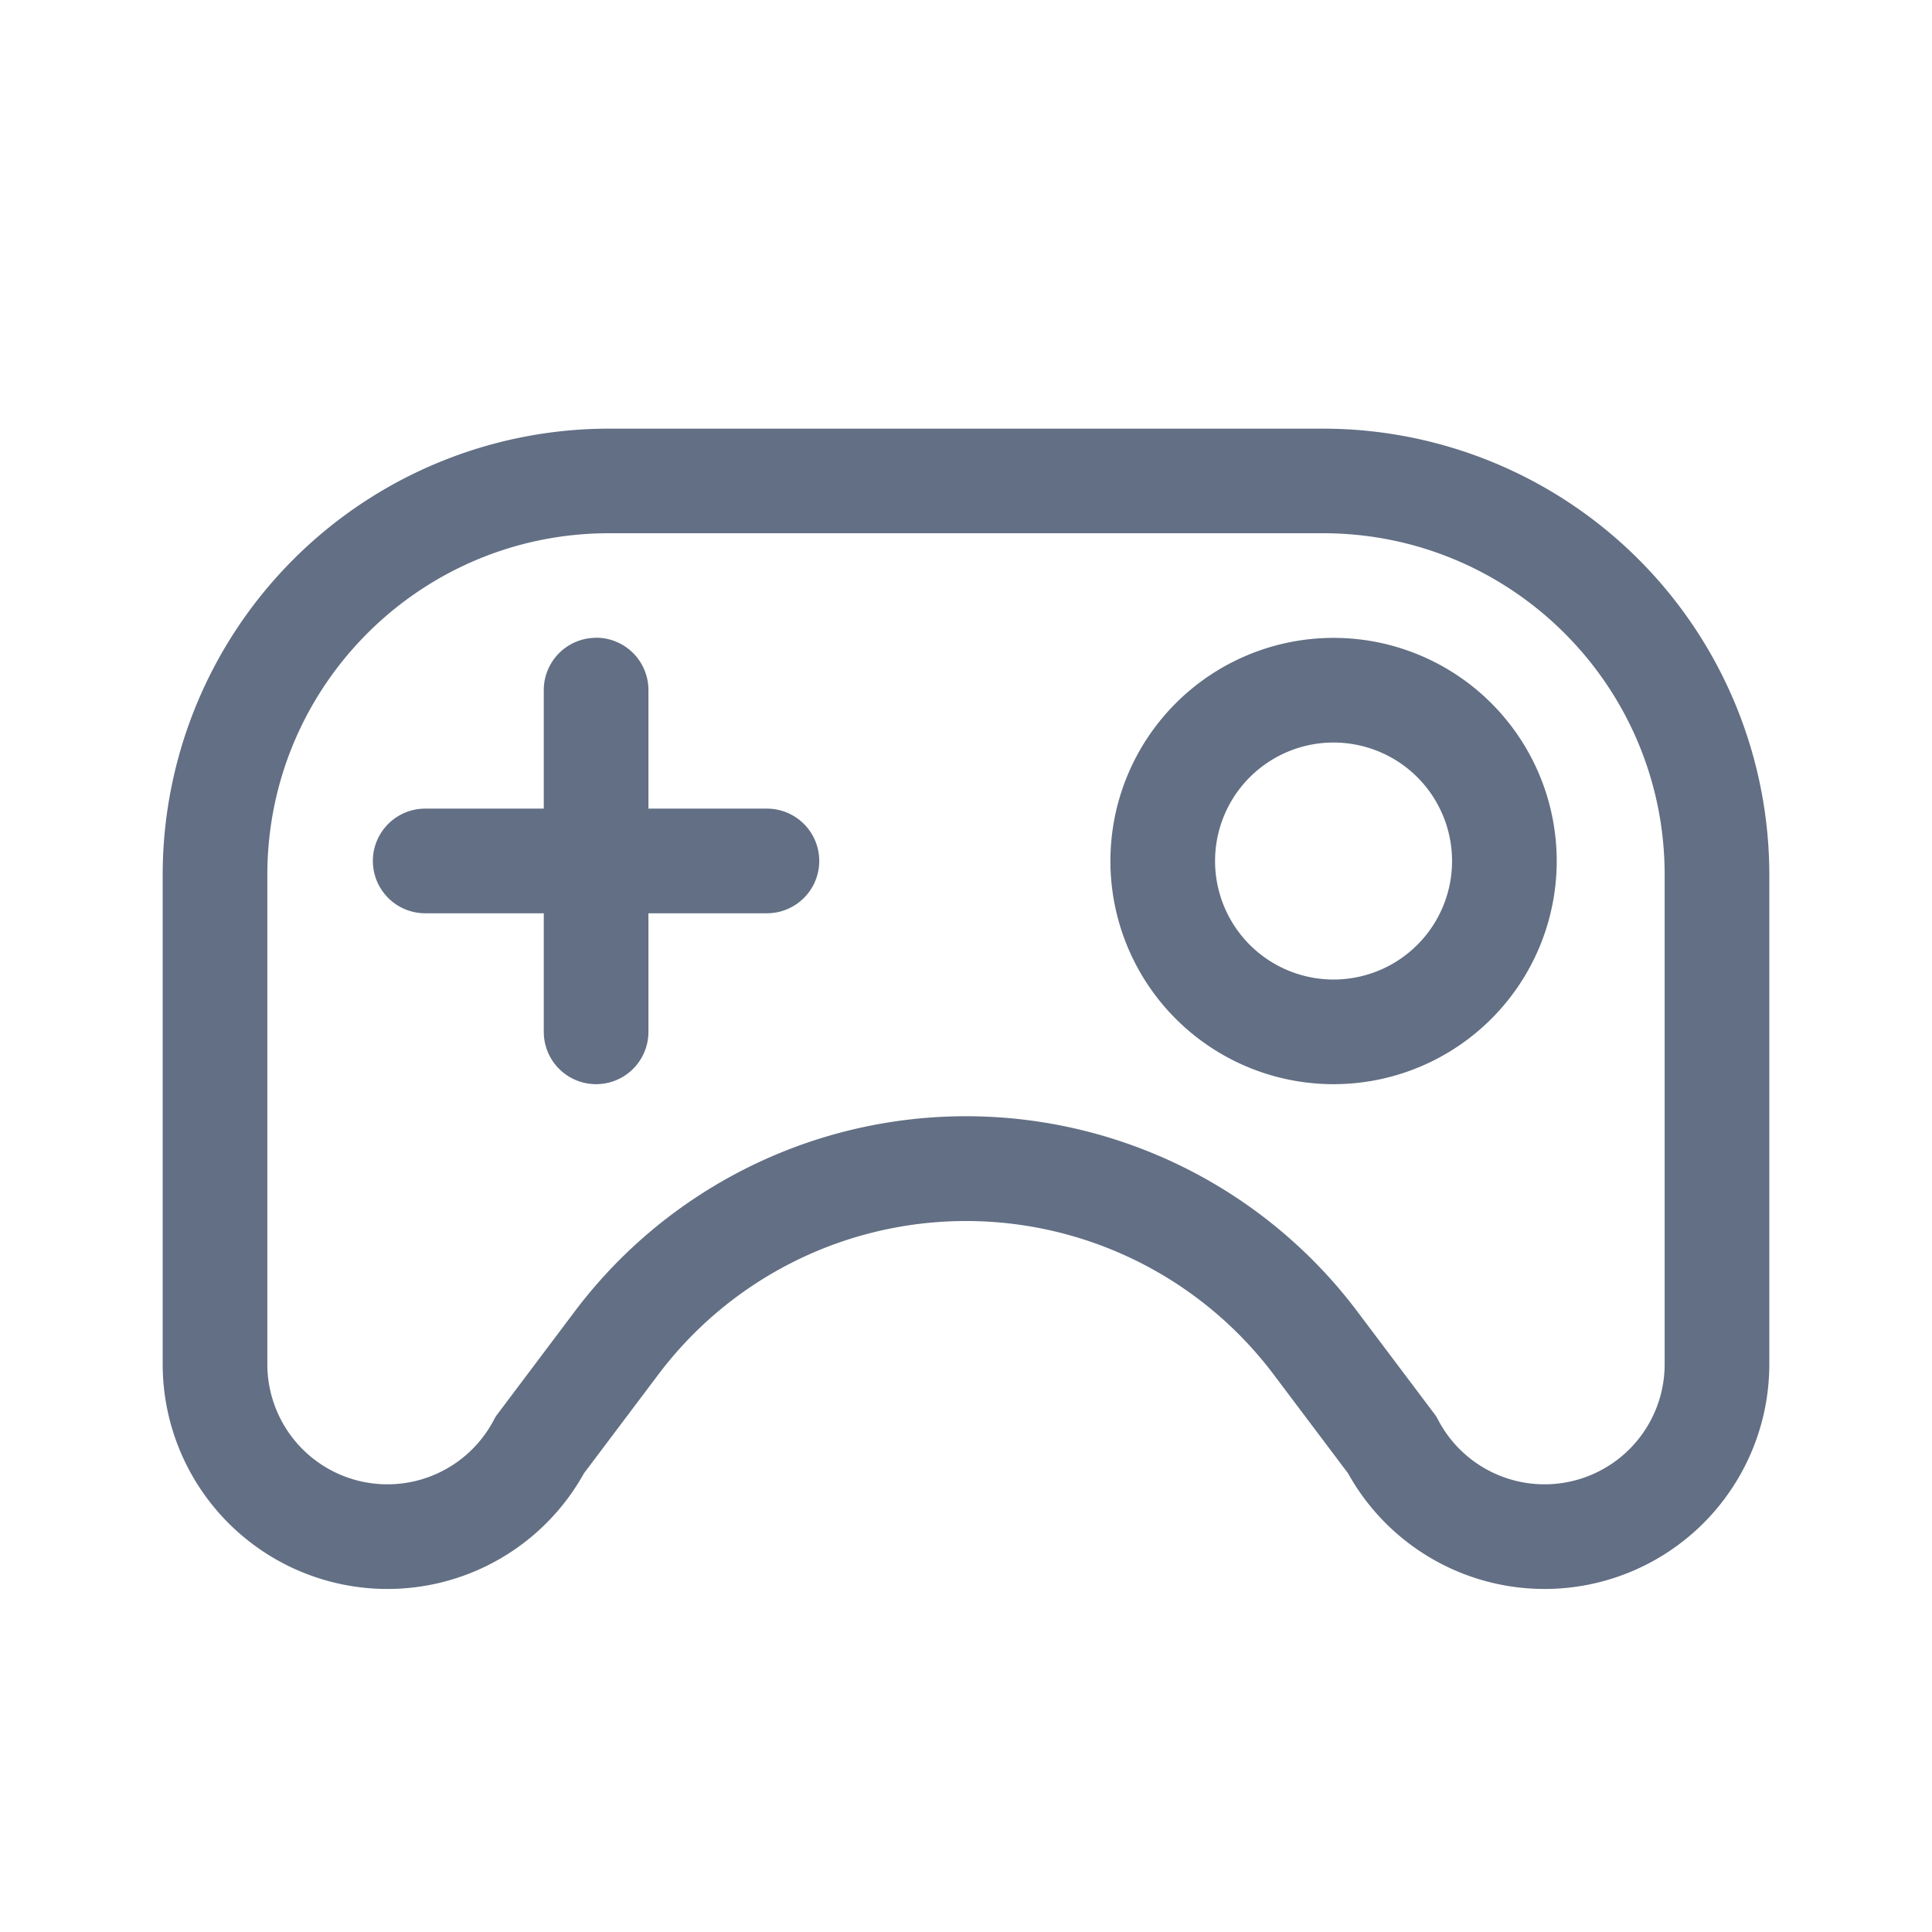 <svg viewBox="0 0 24 24" fill="none" xmlns="http://www.w3.org/2000/svg"><path fill-rule="evenodd" clip-rule="evenodd" d="M6.161 17.591l-.043.079a1.492 1.492 0 01-2.797-.725v-6.078c0-2.343 1.9-4.243 4.244-4.243h8.87c2.344 0 4.244 1.9 4.244 4.243v6.078a1.492 1.492 0 01-2.797.725l-.043-.079-.977-1.298a6.084 6.084 0 00-9.724 0l-.977 1.299zM7.565 5.325a5.544 5.544 0 00-5.544 5.543v6.078a2.792 2.792 0 005.233 1.356l.923-1.226a4.784 4.784 0 017.646 0l.923 1.226a2.792 2.792 0 005.233-1.356v-6.078a5.544 5.544 0 00-5.544-5.543h-8.87zm-.16 2.598a.65.65 0 00-.65.65v1.472H5.282a.65.65 0 100 1.3h1.473v1.473a.65.65 0 101.3 0v-1.473h1.472a.65.65 0 100-1.3H8.055V8.572a.65.65 0 00-.65-.65zm10.633 2.773a1.472 1.472 0 11-2.944 0 1.472 1.472 0 012.944 0zm1.3 0a2.772 2.772 0 11-5.544 0 2.772 2.772 0 015.544 0z" fill="#626F84"/></svg>